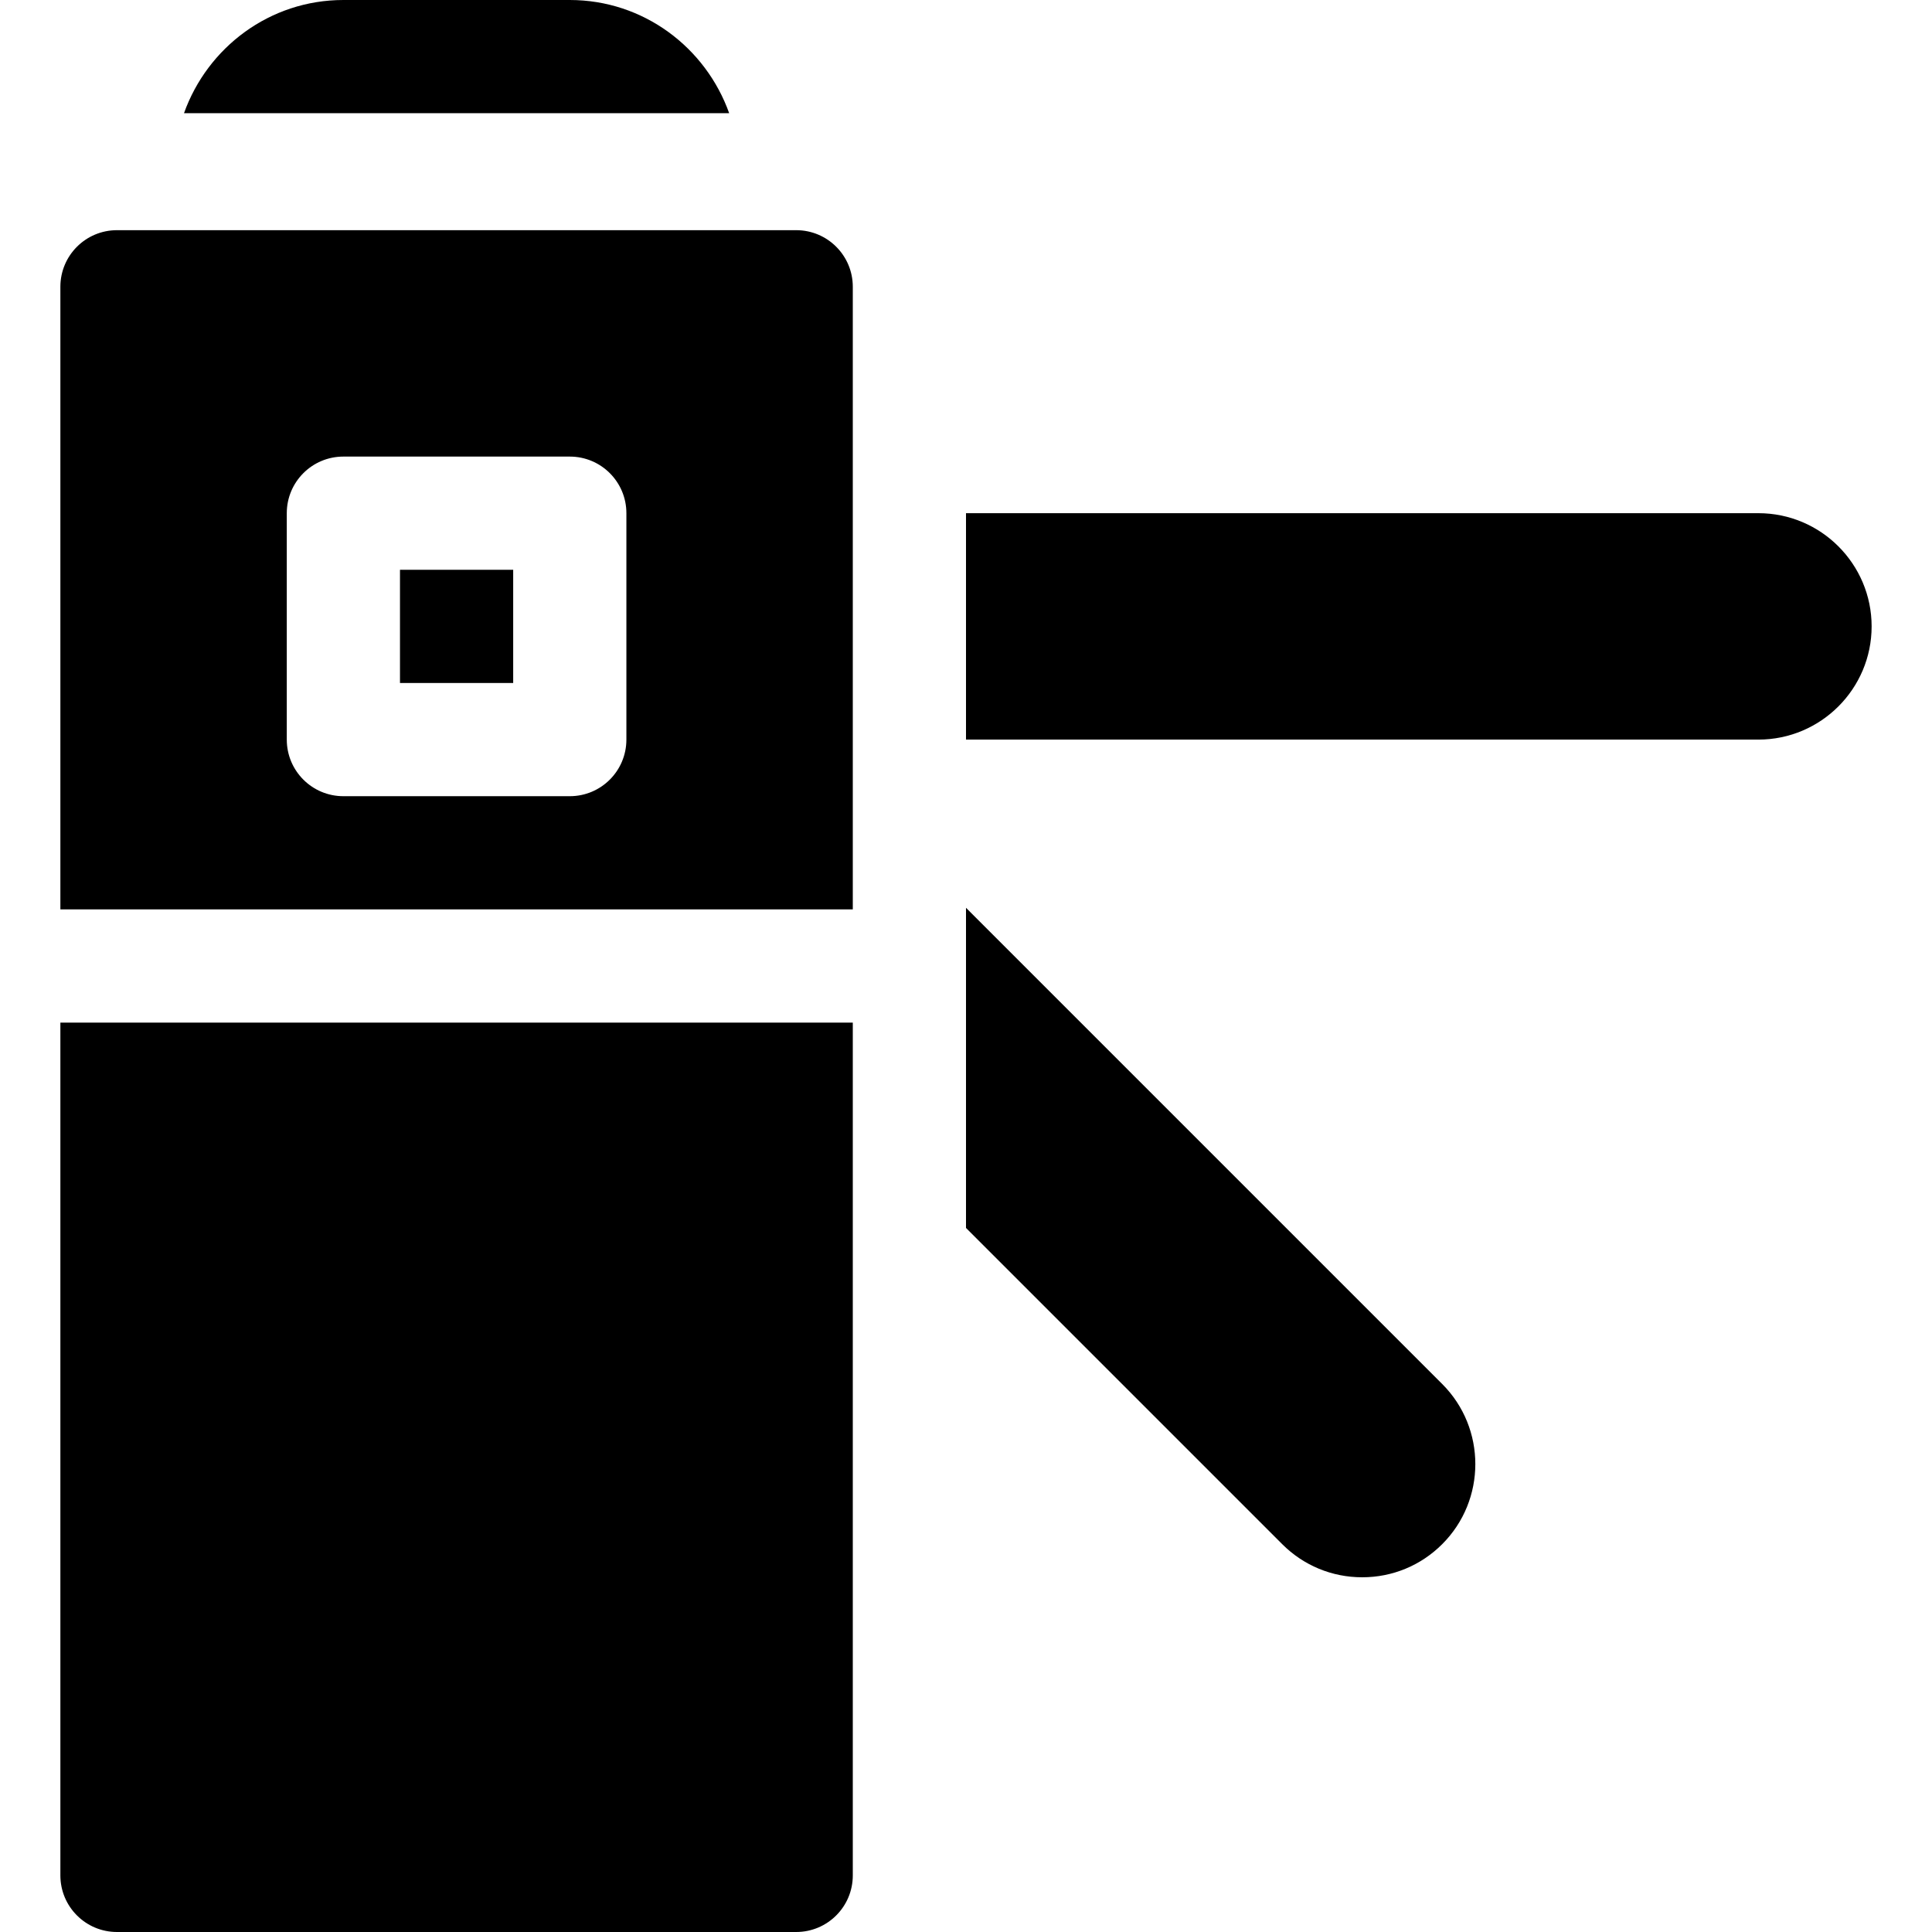 <svg height="512pt" viewBox="-16 0 512 512" width="512pt" xmlns="http://www.w3.org/2000/svg"><path d="m90 151h30v30h-30zm0 0"/><path d="m0 497c0 8.289 6.711 15 15 15h180c8.289 0 15-6.711 15-15v-226h-210zm0 0"/><path d="m195 61h-180c-8.289 0-15 6.711-15 15v165h210v-165c0-8.289-6.711-15-15-15zm-45 135c0 8.289-6.711 15-15 15h-60c-8.289 0-15-6.711-15-15v-60c0-8.289 6.711-15 15-15h60c8.289 0 15 6.711 15 15zm0 0"/><path d="m240 240.574v84.844l83.789 83.789c5.668 5.672 13.199 8.789 21.211 8.789s15.543-3.117 21.211-8.789c11.688-11.688 11.688-30.73 0-42.422zm0 0"/><path d="m135 0h-60c-19.531 0-36.023 12.578-42.238 30h144.477c-6.215-17.422-22.707-30-42.238-30zm0 0"/><path d="m450 136h-210v60h210c16.539 0 30-13.461 30-30s-13.461-30-30-30zm0 0"/></svg>